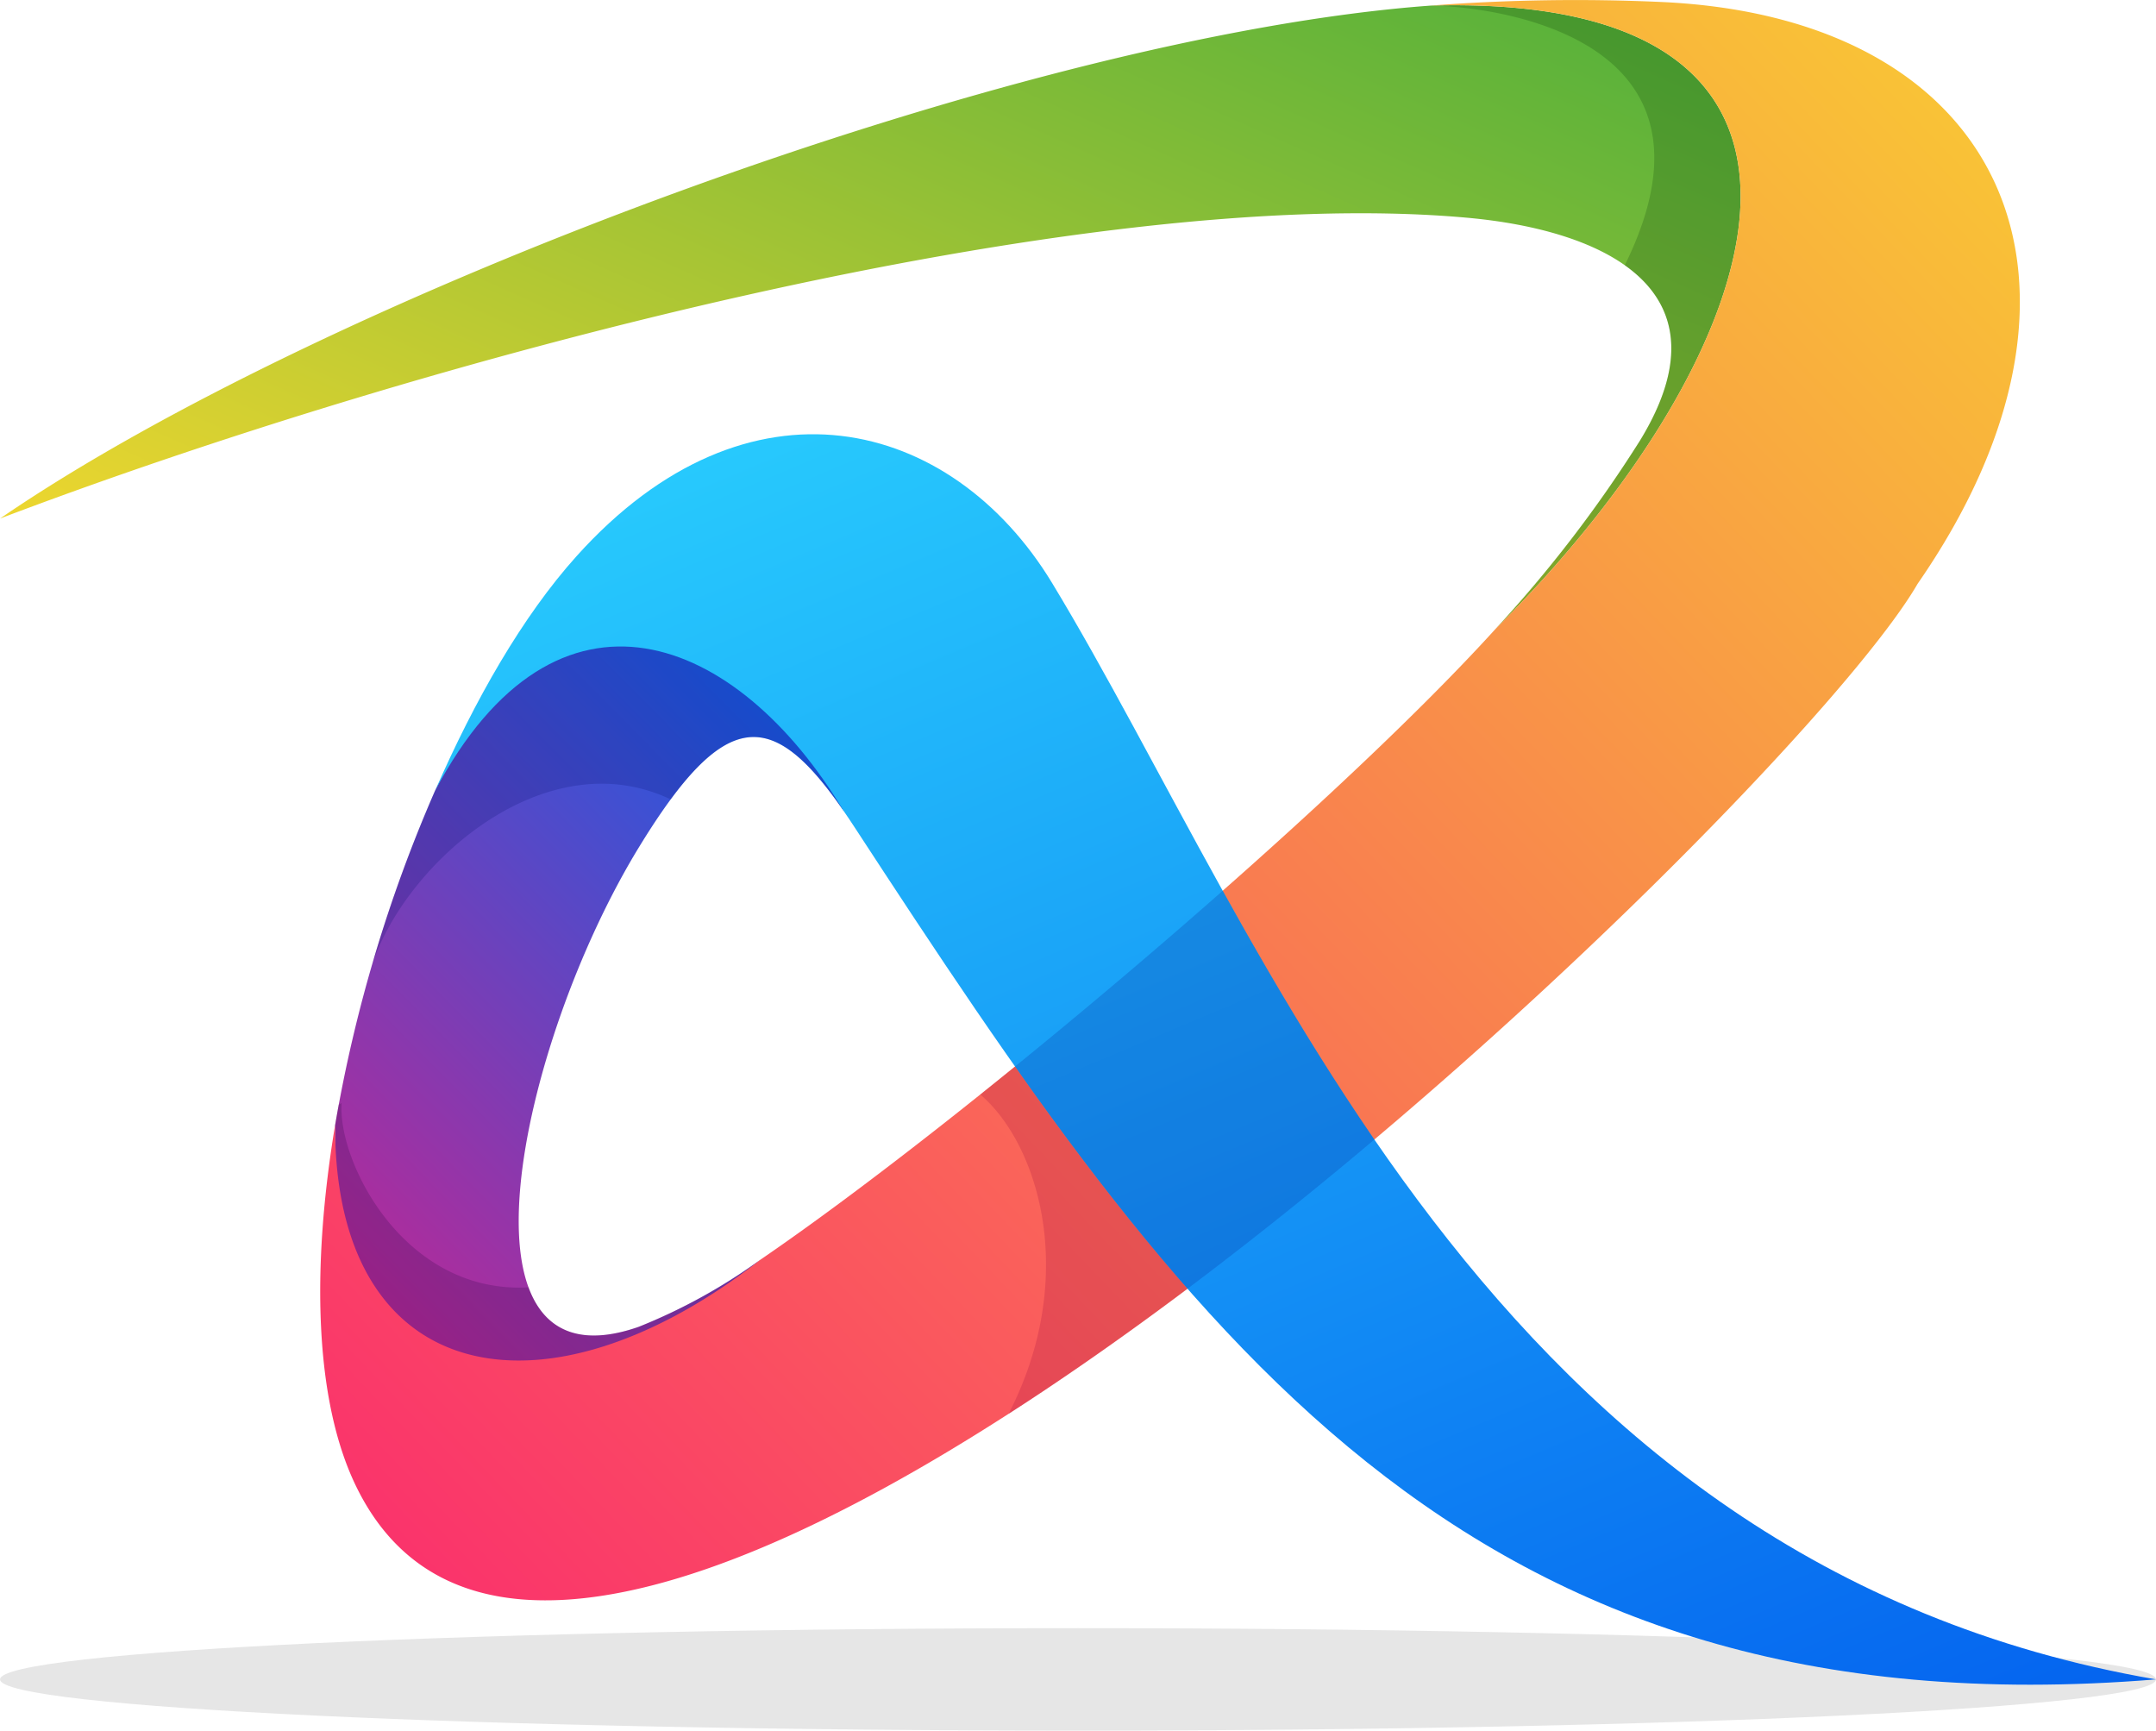 <svg xmlns="http://www.w3.org/2000/svg" xmlns:xlink="http://www.w3.org/1999/xlink" width="159.008" height="127.623" viewBox="0 0 159.008 127.623">
  <defs>
    <linearGradient id="linear-gradient" x1="1.591" y1="-0.099" x2="0.068" y2="1.06" gradientUnits="objectBoundingBox">
      <stop offset="0" stop-color="#009c41"/>
      <stop offset="1" stop-color="#f9d92e"/>
    </linearGradient>
    <linearGradient id="linear-gradient-2" x1="0.835" y1="-0.017" x2="0.056" y2="1.308" gradientUnits="objectBoundingBox">
      <stop offset="0" stop-color="#0463ef"/>
      <stop offset="1" stop-color="#fa1477"/>
    </linearGradient>
    <linearGradient id="linear-gradient-3" x1="-0.039" y1="1.053" x2="1.043" y2="-0.052" gradientUnits="objectBoundingBox">
      <stop offset="0" stop-color="#fa1477"/>
      <stop offset="1" stop-color="#f9d92e"/>
    </linearGradient>
    <linearGradient id="linear-gradient-4" x1="0.741" y1="1.1" x2="0.101" y2="-0.123" gradientUnits="objectBoundingBox">
      <stop offset="0" stop-color="#0463ef"/>
      <stop offset="1" stop-color="#2ddaff"/>
    </linearGradient>
  </defs>
  <g id="Icon" transform="translate(-201.296 -100.166)">
    <g id="Grupo_2" data-name="Grupo 2">
      <path id="Trazado_26" data-name="Trazado 26" d="M280.8,220.234c-43.909,0-79.5,1.691-79.5,3.778s35.6,3.777,79.5,3.777,79.5-1.69,79.5-3.777S324.708,220.234,280.8,220.234Z" fill-rule="evenodd" opacity="0.1"/>
      <path id="Trazado_27" data-name="Trazado 27" d="M306.8,100.579c-30.473,2.239-81.841,21.594-105.5,37.826,30.891-11.717,79.546-24.749,108.158-22.186,10.18.911,19.6,5.332,12.782,16.451a95.306,95.306,0,0,1-10.7,13.935C332.419,125.884,340.527,99.616,306.8,100.579Z" fill-rule="evenodd" fill="url(#linear-gradient)"/>
      <path id="Trazado_28" data-name="Trazado 28" d="M306.8,100.579c4.3.049,22.753,2.077,14.325,19.147,3.654,2.585,4.936,6.712,1.112,12.944a95.306,95.306,0,0,1-10.7,13.935C332.419,125.884,340.527,99.616,306.8,100.579Z" fill="#003400" fill-rule="evenodd" opacity="0.2"/>
      <path id="Trazado_29" data-name="Trazado 29" d="M233.377,158.487a106.583,106.583,0,0,0-7.367,24.654c-.442,21.192,15.145,23.86,31.382,9.911a41.512,41.512,0,0,1-9,4.965c-14.427,5.025-8.822-20.883.012-35.348,6.367-10.427,9.855-10.321,15.12-2.69C257,144.686,241.772,141.411,233.377,158.487Z" fill-rule="evenodd" fill="url(#linear-gradient-2)"/>
      <path id="Trazado_30" data-name="Trazado 30" d="M240.277,195.1c-9.168.521-14.095-9.251-13.785-13.589l-.22.127q-.137.751-.262,1.5c-.442,21.19,15.144,23.858,31.382,9.909a41.512,41.512,0,0,1-9,4.965C243.952,199.562,241.413,198.179,240.277,195.1Z" fill="#1e003d" fill-rule="evenodd" opacity="0.2"/>
      <path id="Trazado_31" data-name="Trazado 31" d="M233.377,158.487a106.126,106.126,0,0,0-4.618,12.738c2.606-7.6,12.829-16.471,22-12.11,4.95-6.714,8.183-5.769,12.761.864C257,144.686,241.772,141.411,233.377,158.487Z" fill="#020c6a" fill-rule="evenodd" opacity="0.2"/>
      <path id="Trazado_32" data-name="Trazado 32" d="M324.108,100.326a139.941,139.941,0,0,0-17.309.253c33.728-.963,25.62,25.305,4.739,46.026-12.1,13.325-38.961,36.058-54.146,46.447-15.927,12.452-31.43,9.376-31.382-9.911-1.752,10.495-1.523,20.287,1.534,26.6,17,35.143,105.477-49.732,115.178-66.523C357.846,121.4,349.5,101.626,324.108,100.326Z" fill-rule="evenodd" fill="url(#linear-gradient-3)"/>
      <path id="Trazado_33" data-name="Trazado 33" d="M278.89,143.159c-7.409-12.218-22.425-16.062-35.08-1.971-3.982,4.433-7.478,10.556-10.433,17.3,8.988-16.931,22.308-11.575,30.146,1.492q.375.54.76,1.132c24.13,36.94,44.7,67.1,96.021,62.9C310.871,215.5,294.678,169.2,278.89,143.159Z" fill-rule="evenodd" fill="url(#linear-gradient-4)"/>
      <path id="Trazado_34" data-name="Trazado 34" d="M276.158,178.813A194.037,194.037,0,0,0,288.879,195.2c4.672-3.507,9.3-7.221,13.78-11-4.169-6.059-7.828-12.3-11.186-18.346C286.488,170.25,281.241,174.687,276.158,178.813Z" fill="#021b8d" fill-rule="evenodd" opacity="0.2"/>
      <path id="Trazado_35" data-name="Trazado 35" d="M273.594,180.879c4.364,3.728,7.255,13.529,2.082,23.557,4.37-2.81,8.8-5.927,13.2-9.23v0a193.308,193.308,0,0,1-12.722-16.388C275.54,179.315,274.208,180.387,273.594,180.879Z" fill="#9a0038" fill-rule="evenodd" opacity="0.2"/>
    </g>
  </g>
</svg>
